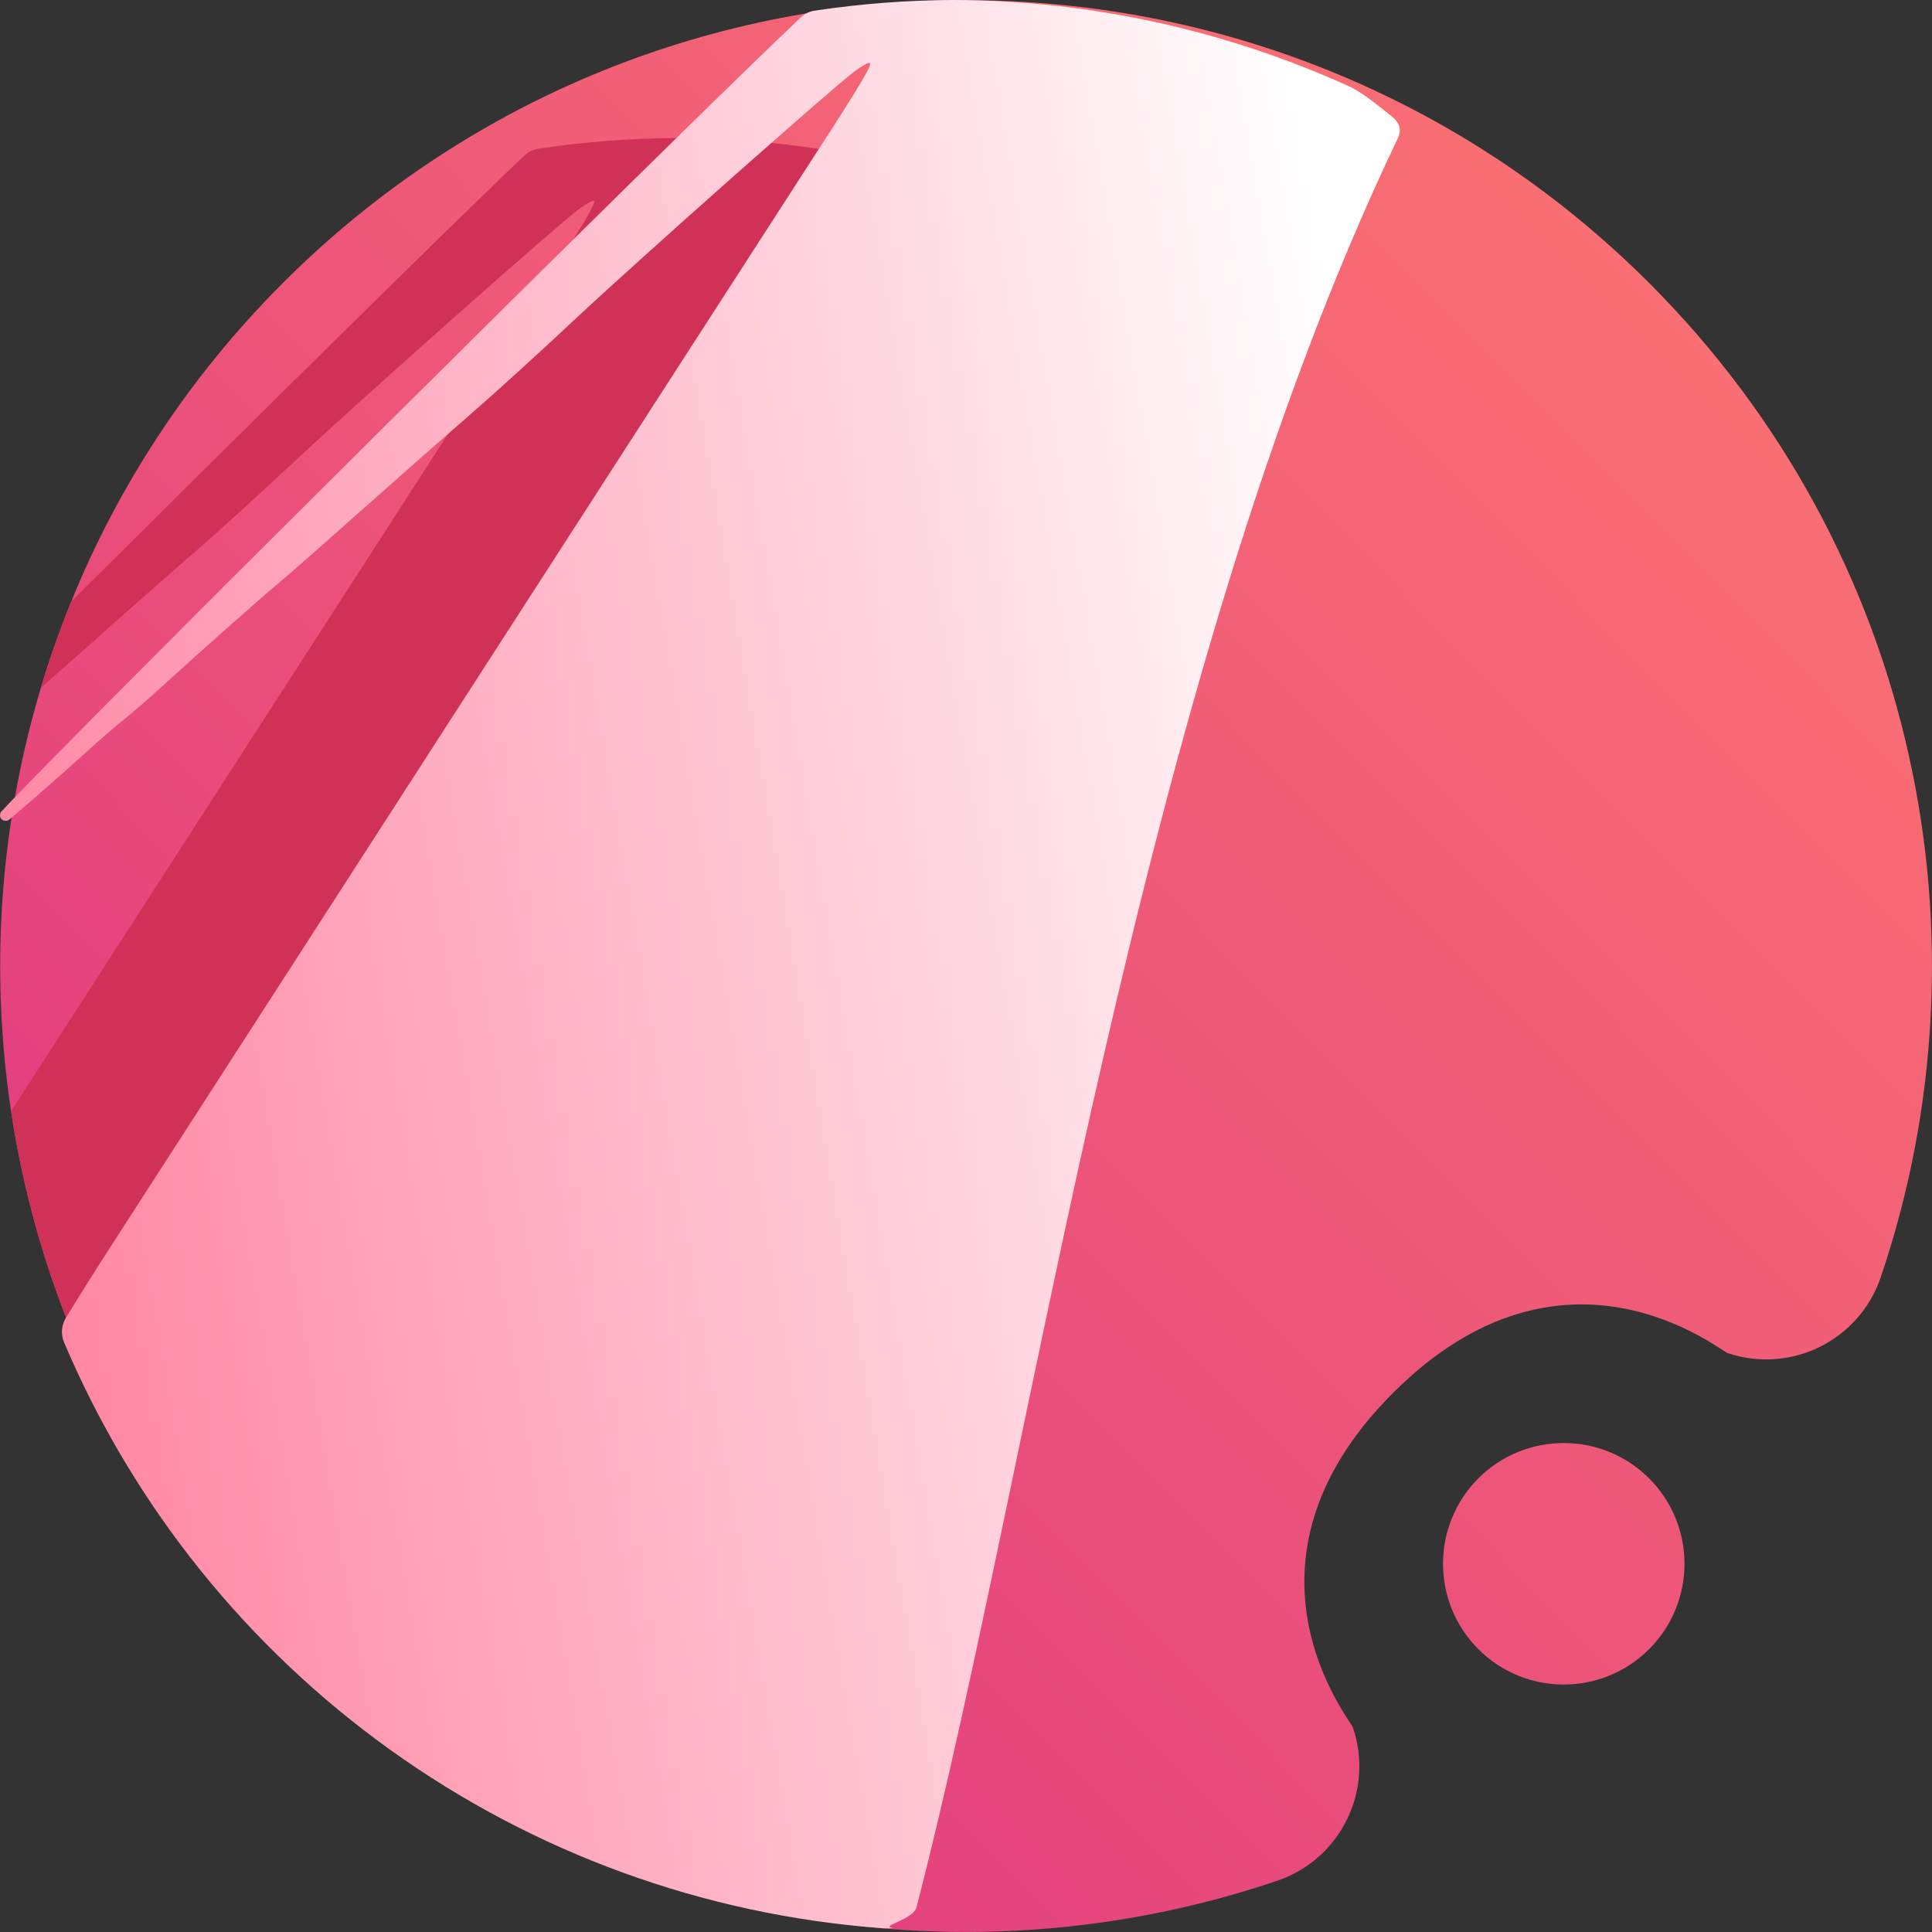 <svg width="16" height="16" viewBox="0 0 16 16" fill="none" xmlns="http://www.w3.org/2000/svg">
<rect x="0" y="0" width="16" height="16" fill="#333333" stroke="none"/>
<g clip-path="url(#clip0_92_365)">
<path fill-rule="evenodd" clip-rule="evenodd" d="M11.536 11.536C10.122 12.951 11.183 14.243 11.204 14.306C11.382 14.829 11.102 15.397 10.579 15.575C7.785 16.523 4.569 15.884 2.343 13.658C-0.779 10.536 -0.779 5.465 2.343 2.343C5.465 -0.779 10.535 -0.779 13.657 2.343C15.884 4.569 16.523 7.786 15.575 10.579C15.397 11.102 14.829 11.382 14.306 11.205C14.242 11.184 12.95 10.122 11.536 11.536ZM13.657 12.243C14.048 12.634 14.048 13.267 13.657 13.658C13.267 14.048 12.633 14.048 12.243 13.658C11.853 13.267 11.853 12.634 12.243 12.243C12.633 11.853 13.267 11.853 13.657 12.243Z" fill="url(#paint0_linear_92_365)"/>
<path fill-rule="evenodd" clip-rule="evenodd" d="M0.591 4.98C2.158 3.422 3.864 1.739 4.347 1.285C4.38 1.254 4.419 1.237 4.463 1.231C4.841 1.174 5.223 1.145 5.606 1.143C6.738 1.146 7.857 1.39 8.887 1.857C8.98 1.9 9.088 1.986 9.178 2.058C9.197 2.073 9.216 2.088 9.233 2.101C9.29 2.145 9.332 2.201 9.291 2.286C7.739 5.53 6.867 9.709 6.137 13.207C5.958 14.066 5.787 14.885 5.617 15.639C4.419 15.266 3.291 14.606 2.343 13.658C1.088 12.403 0.338 10.834 0.092 9.203C0.092 9.202 0.093 9.201 0.094 9.2L0.318 8.852C0.78 8.135 1.301 7.328 1.556 6.933C1.854 6.471 2.569 5.363 3.145 4.47C3.721 3.576 4.317 2.652 4.47 2.417C4.834 1.855 4.937 1.682 4.919 1.665C4.911 1.656 4.856 1.686 4.796 1.73C4.614 1.865 2.978 3.316 2.448 3.813C2.173 4.07 1.802 4.408 1.623 4.563C1.444 4.717 1.045 5.069 0.737 5.344C0.599 5.467 0.459 5.591 0.339 5.696C0.411 5.455 0.495 5.215 0.591 4.98Z" fill="#D03157"/>
<path d="M7.891 0C7.509 0.002 7.127 0.031 6.749 0.088C6.704 0.095 6.666 0.112 6.633 0.143C5.734 0.987 0.607 6.078 0.011 6.721C0.005 6.728 0.002 6.735 0.001 6.744C-0.006 6.787 0.043 6.815 0.077 6.787C0.232 6.657 0.437 6.479 0.666 6.272C0.803 6.147 0.973 6 1.043 5.945C1.112 5.889 1.241 5.777 1.329 5.697C1.571 5.474 2.143 4.966 2.311 4.826C2.394 4.757 2.713 4.476 3.022 4.201C3.331 3.926 3.73 3.575 3.909 3.42C4.088 3.265 4.459 2.928 4.734 2.67C5.263 2.173 6.9 0.722 7.082 0.587C7.141 0.543 7.196 0.514 7.204 0.522C7.222 0.54 7.119 0.713 6.755 1.274C6.603 1.51 6.007 2.434 5.43 3.327C4.854 4.22 4.139 5.329 3.841 5.79C3.544 6.251 2.886 7.272 2.379 8.057C1.873 8.842 1.212 9.866 0.911 10.332C0.759 10.567 0.639 10.761 0.545 10.915C0.508 10.977 0.503 11.052 0.531 11.118C1.702 13.876 4.32 15.752 7.315 15.969C7.409 15.97 7.404 15.968 7.391 15.966C7.284 15.95 7.563 15.899 7.59 15.795C8.57 12.017 9.411 5.671 11.577 1.143C11.617 1.058 11.575 1.003 11.519 0.958C11.421 0.882 11.285 0.766 11.172 0.715C10.142 0.247 9.024 0.003 7.891 0Z" fill="url(#paint1_linear_92_365)"/>
</g>
<defs>
<linearGradient id="paint0_linear_92_365" x1="15.952" y1="0.103" x2="0.08" y2="15.842" gradientUnits="userSpaceOnUse">
<stop stop-color="#FE7970"/>
<stop offset="1" stop-color="#DC3282"/>
</linearGradient>
<linearGradient id="paint1_linear_92_365" x1="-1.927" y1="19.484" x2="13.575" y2="16.843" gradientUnits="userSpaceOnUse">
<stop stop-color="#FF6086"/>
<stop offset="1" stop-color="white"/>
</linearGradient>
<clipPath id="clip0_92_365">
<rect width="16" height="16" fill="white"/>
</clipPath>
</defs>
</svg>
